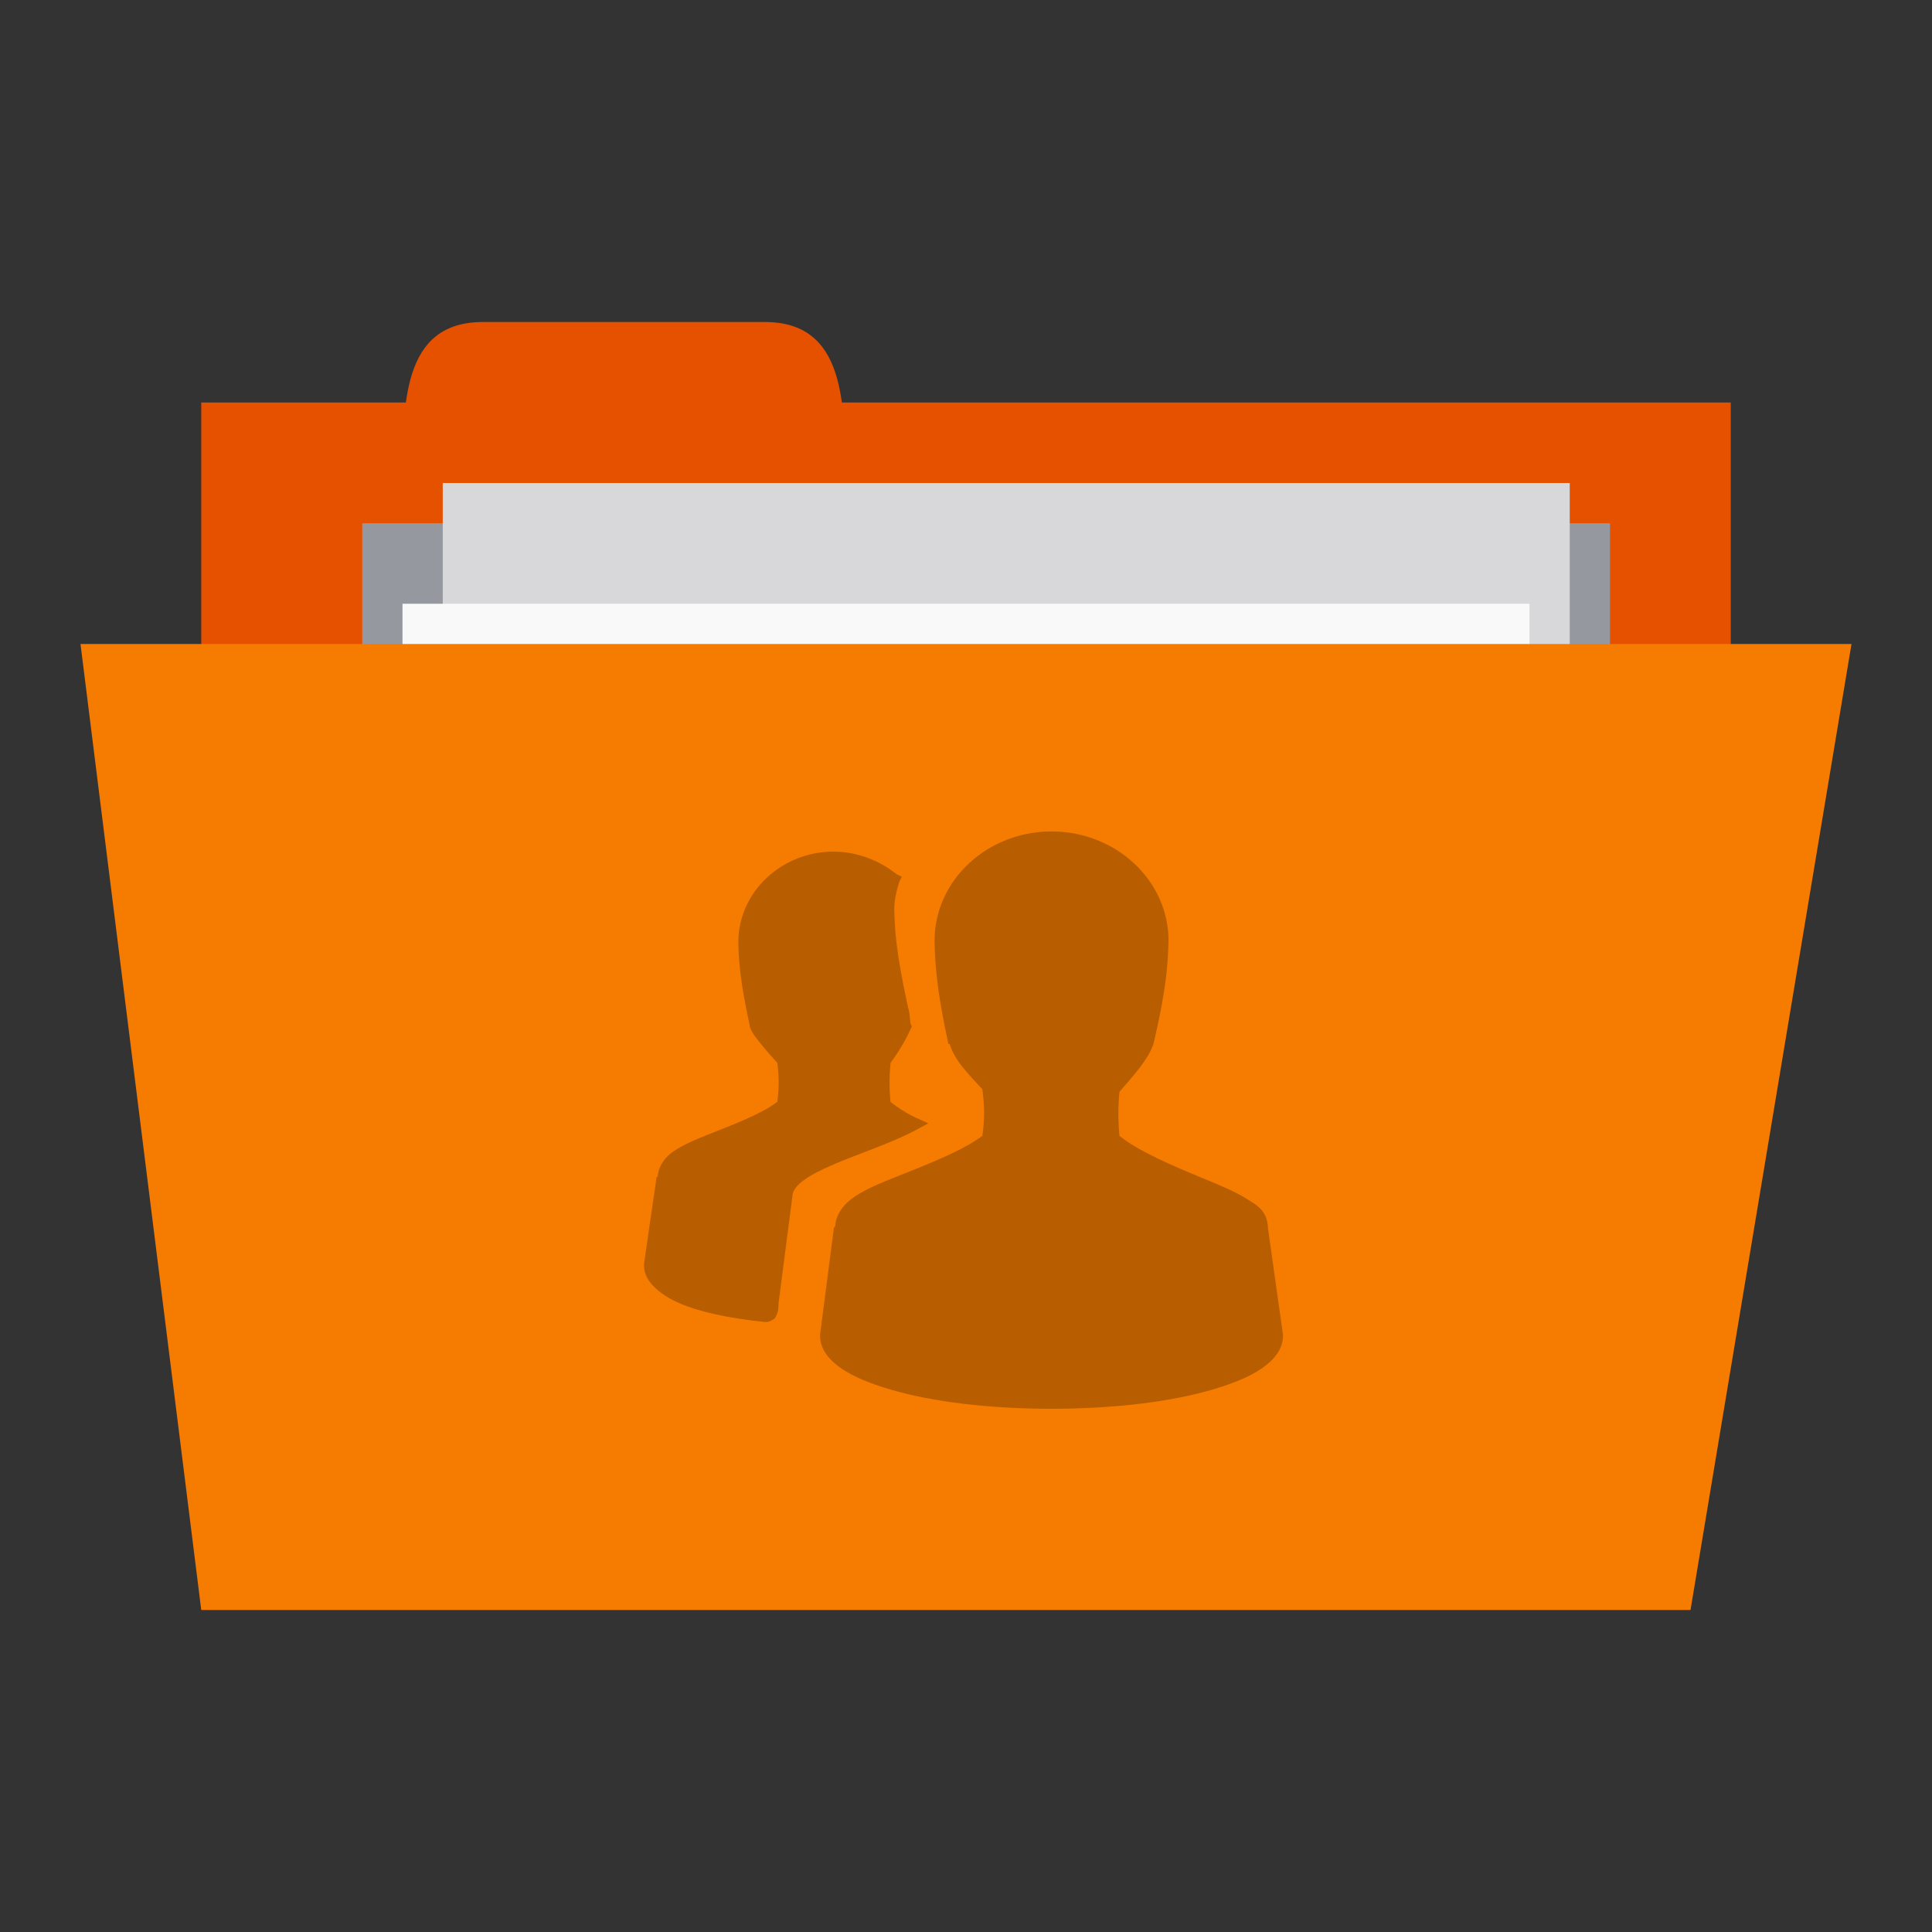 <?xml version="1.0" encoding="UTF-8" standalone="no"?>
<!-- Created with Inkscape (http://www.inkscape.org/) -->

<svg
   xmlns:dc="http://purl.org/dc/elements/1.1/"
   xmlns:cc="http://creativecommons.org/ns#"
   xmlns:rdf="http://www.w3.org/1999/02/22-rdf-syntax-ns#"
   xmlns:svg="http://www.w3.org/2000/svg"
   xmlns="http://www.w3.org/2000/svg"
   xmlns:sodipodi="http://sodipodi.sourceforge.net/DTD/sodipodi-0.dtd"
   xmlns:inkscape="http://www.inkscape.org/namespaces/inkscape"
   width="96"
   height="96"
   id="svg2"
   version="1.1"
   inkscape:version="0.48.5 r10040"
   sodipodi:docname="folder-publicshare.svg"
   inkscape:export-filename="/home/me4oslav/Desktop/folder.png"
   inkscape:export-xdpi="270"
   inkscape:export-ydpi="270">
  <rect width="100%" height="100%" fill="#333333" stroke="none"/>
  <defs
     id="defs4" />
  <sodipodi:namedview
     id="base"
     pagecolor="#ffffff"
     bordercolor="#666666"
     borderopacity="1.0"
     inkscape:pageopacity="0.0"
     inkscape:pageshadow="2"
     inkscape:zoom="7.0291735"
     inkscape:cx="52.24206"
     inkscape:cy="36.552435"
     inkscape:document-units="px"
     inkscape:current-layer="layer1"
     showgrid="true"
     inkscape:window-width="1280"
     inkscape:window-height="998"
     inkscape:window-x="0"
     inkscape:window-y="0"
     inkscape:window-maximized="1"
     showguides="true"
     inkscape:guide-bbox="true">
    <inkscape:grid
       type="xygrid"
       id="grid2985"
       empspacing="5"
       visible="true"
       enabled="true"
       snapvisiblegridlinesonly="true" />
  </sodipodi:namedview>
  <g
     inkscape:label="Layer 1"
     inkscape:groupmode="layer"
     id="layer1"
     transform="translate(0,-956.362)">
    <rect
       style="fill:#e65100;fill-opacity:1;stroke:none"
       id="rect3757"
       width="76"
       height="30"
       x="10"
       y="976.362" />
    <path
       style="fill:#e65100;fill-opacity:1;stroke:none"
       d="m 20,980.362 c 0,-4 0,-8 4,-8 l 14,0 c 4,0 4,4 4,8 z"
       id="path3759"
       inkscape:connector-curvature="0"
       sodipodi:nodetypes="ccccc" />
    <path
       style="fill:#95989f;fill-opacity:1;stroke:none"
       d="m 18,982.362 62,0 0,14 -62,0 z"
       id="path3765"
       inkscape:connector-curvature="0" />
    <rect
       y="980.362"
       x="22"
       height="40"
       width="56"
       id="rect3763"
       style="fill:#d8d8da;fill-opacity:1;stroke:none" />
    <rect
       style="fill:#f9f9f9;fill-opacity:1;stroke:none"
       id="rect3761"
       width="56"
       height="40"
       x="20"
       y="986.362" />
    <path
       style="fill:#f57c00;fill-opacity:1;stroke:none"
       d="m 4,988.362 88,0 -8,48 -74,0 z"
       id="path2987"
       inkscape:connector-curvature="0"
       sodipodi:nodetypes="ccccc" />
    <path
       id="path4054-5"
       d="m 52.25,997.676 c -3.185,0 -5.812,2.415 -5.812,5.437 0.024,1.037 0.081,2.351 0.688,5.125 l 0.062,0 c 0.122,0.367 0.31,0.732 0.625,1.125 0.282,0.352 0.655,0.753 1,1.125 0.106,0.784 0.122,1.47 0,2.313 -0.946,0.718 -2.651,1.388 -4.188,2 -0.801,0.319 -1.541,0.614 -2.125,1 -0.557,0.369 -0.961,0.87 -1,1.5 -0.002,0.03 -0.063,0.032 -0.062,0.062 l -0.688,5.313 0,0.062 c 0,0.658 0.439,1.197 1.062,1.625 0.624,0.428 1.471,0.764 2.5,1.063 2.059,0.598 4.852,0.937 7.938,0.937 3.086,0 5.879,-0.34 7.938,-0.937 1.029,-0.299 1.876,-0.634 2.5,-1.063 0.624,-0.428 1.062,-0.967 1.062,-1.625 l 0,-0.062 -0.75,-5.313 c -1.14e-4,-0.02 0.001,-0.042 0,-0.062 -0.019,-0.301 -0.127,-0.596 -0.312,-0.813 -0.198,-0.231 -0.459,-0.381 -0.75,-0.562 -0.582,-0.363 -1.324,-0.67 -2.125,-1 -1.556,-0.641 -3.258,-1.366 -4.188,-2.125 -0.07,-0.725 -0.073,-1.463 0,-2.188 0.336,-0.397 0.713,-0.806 1,-1.187 0.32,-0.425 0.561,-0.81 0.688,-1.188 0.684,-2.889 0.714,-4.068 0.75,-5.125 0,-3.022 -2.628,-5.437 -5.812,-5.437 z m -10.812,1 c -2.616,0 -4.75,2.02 -4.75,4.5 0.019,0.85 0.065,1.848 0.562,4.125 l 0,0.062 c 0.101,0.304 0.3,0.548 0.562,0.875 0.229,0.286 0.535,0.638 0.812,0.938 0.084,0.628 0.095,1.263 0,1.937 -0.773,0.593 -2.172,1.125 -3.438,1.625 -0.656,0.259 -1.209,0.497 -1.688,0.813 -0.452,0.298 -0.774,0.741 -0.812,1.25 -0.002,0.03 -0.063,0.032 -0.062,0.062 l -0.625,4.313 0,0.062 c 0,0.406 0.194,0.756 0.5,1.063 0.306,0.306 0.731,0.587 1.25,0.812 1.024,0.446 2.484,0.755 4.25,0.938 l 0.062,0 c 0.096,2e-4 0.192,-0.026 0.25,-0.062 0.072,-0.046 0.157,-0.082 0.188,-0.124 0.062,-0.086 0.098,-0.172 0.125,-0.25 0.047,-0.136 0.056,-0.298 0.062,-0.437 9.02e-4,-0.02 0,-0.042 0,-0.062 l 0.688,-5.312 c -9.64e-4,-0.217 0.15,-0.478 0.5,-0.75 0.35,-0.272 0.881,-0.544 1.5,-0.813 1.238,-0.537 2.807,-1.035 4.062,-1.687 l 0.688,-0.375 -0.688,-0.313 c -0.496,-0.241 -0.875,-0.505 -1.188,-0.75 -0.061,-0.617 -0.064,-1.26 0,-1.875 0.002,-0.02 -0.002,-0.042 0,-0.062 0.477,-0.642 0.839,-1.308 1,-1.688 l 0.062,-0.124 -0.062,-0.124 c -0.054,-0.31 -0.036,-0.546 -0.125,-0.812 -0.599,-2.741 -0.665,-3.872 -0.688,-4.875 0,-0.422 0.099,-0.913 0.25,-1.375 l 0.125,-0.25 -0.25,-0.124 c -0.835,-0.667 -1.939,-1.125 -3.125,-1.125 z"
       style="line-height:normal;color:#000000;fill:#000000;fill-opacity:0.251"
       inkscape:connector-curvature="0" />
  </g>
</svg>
